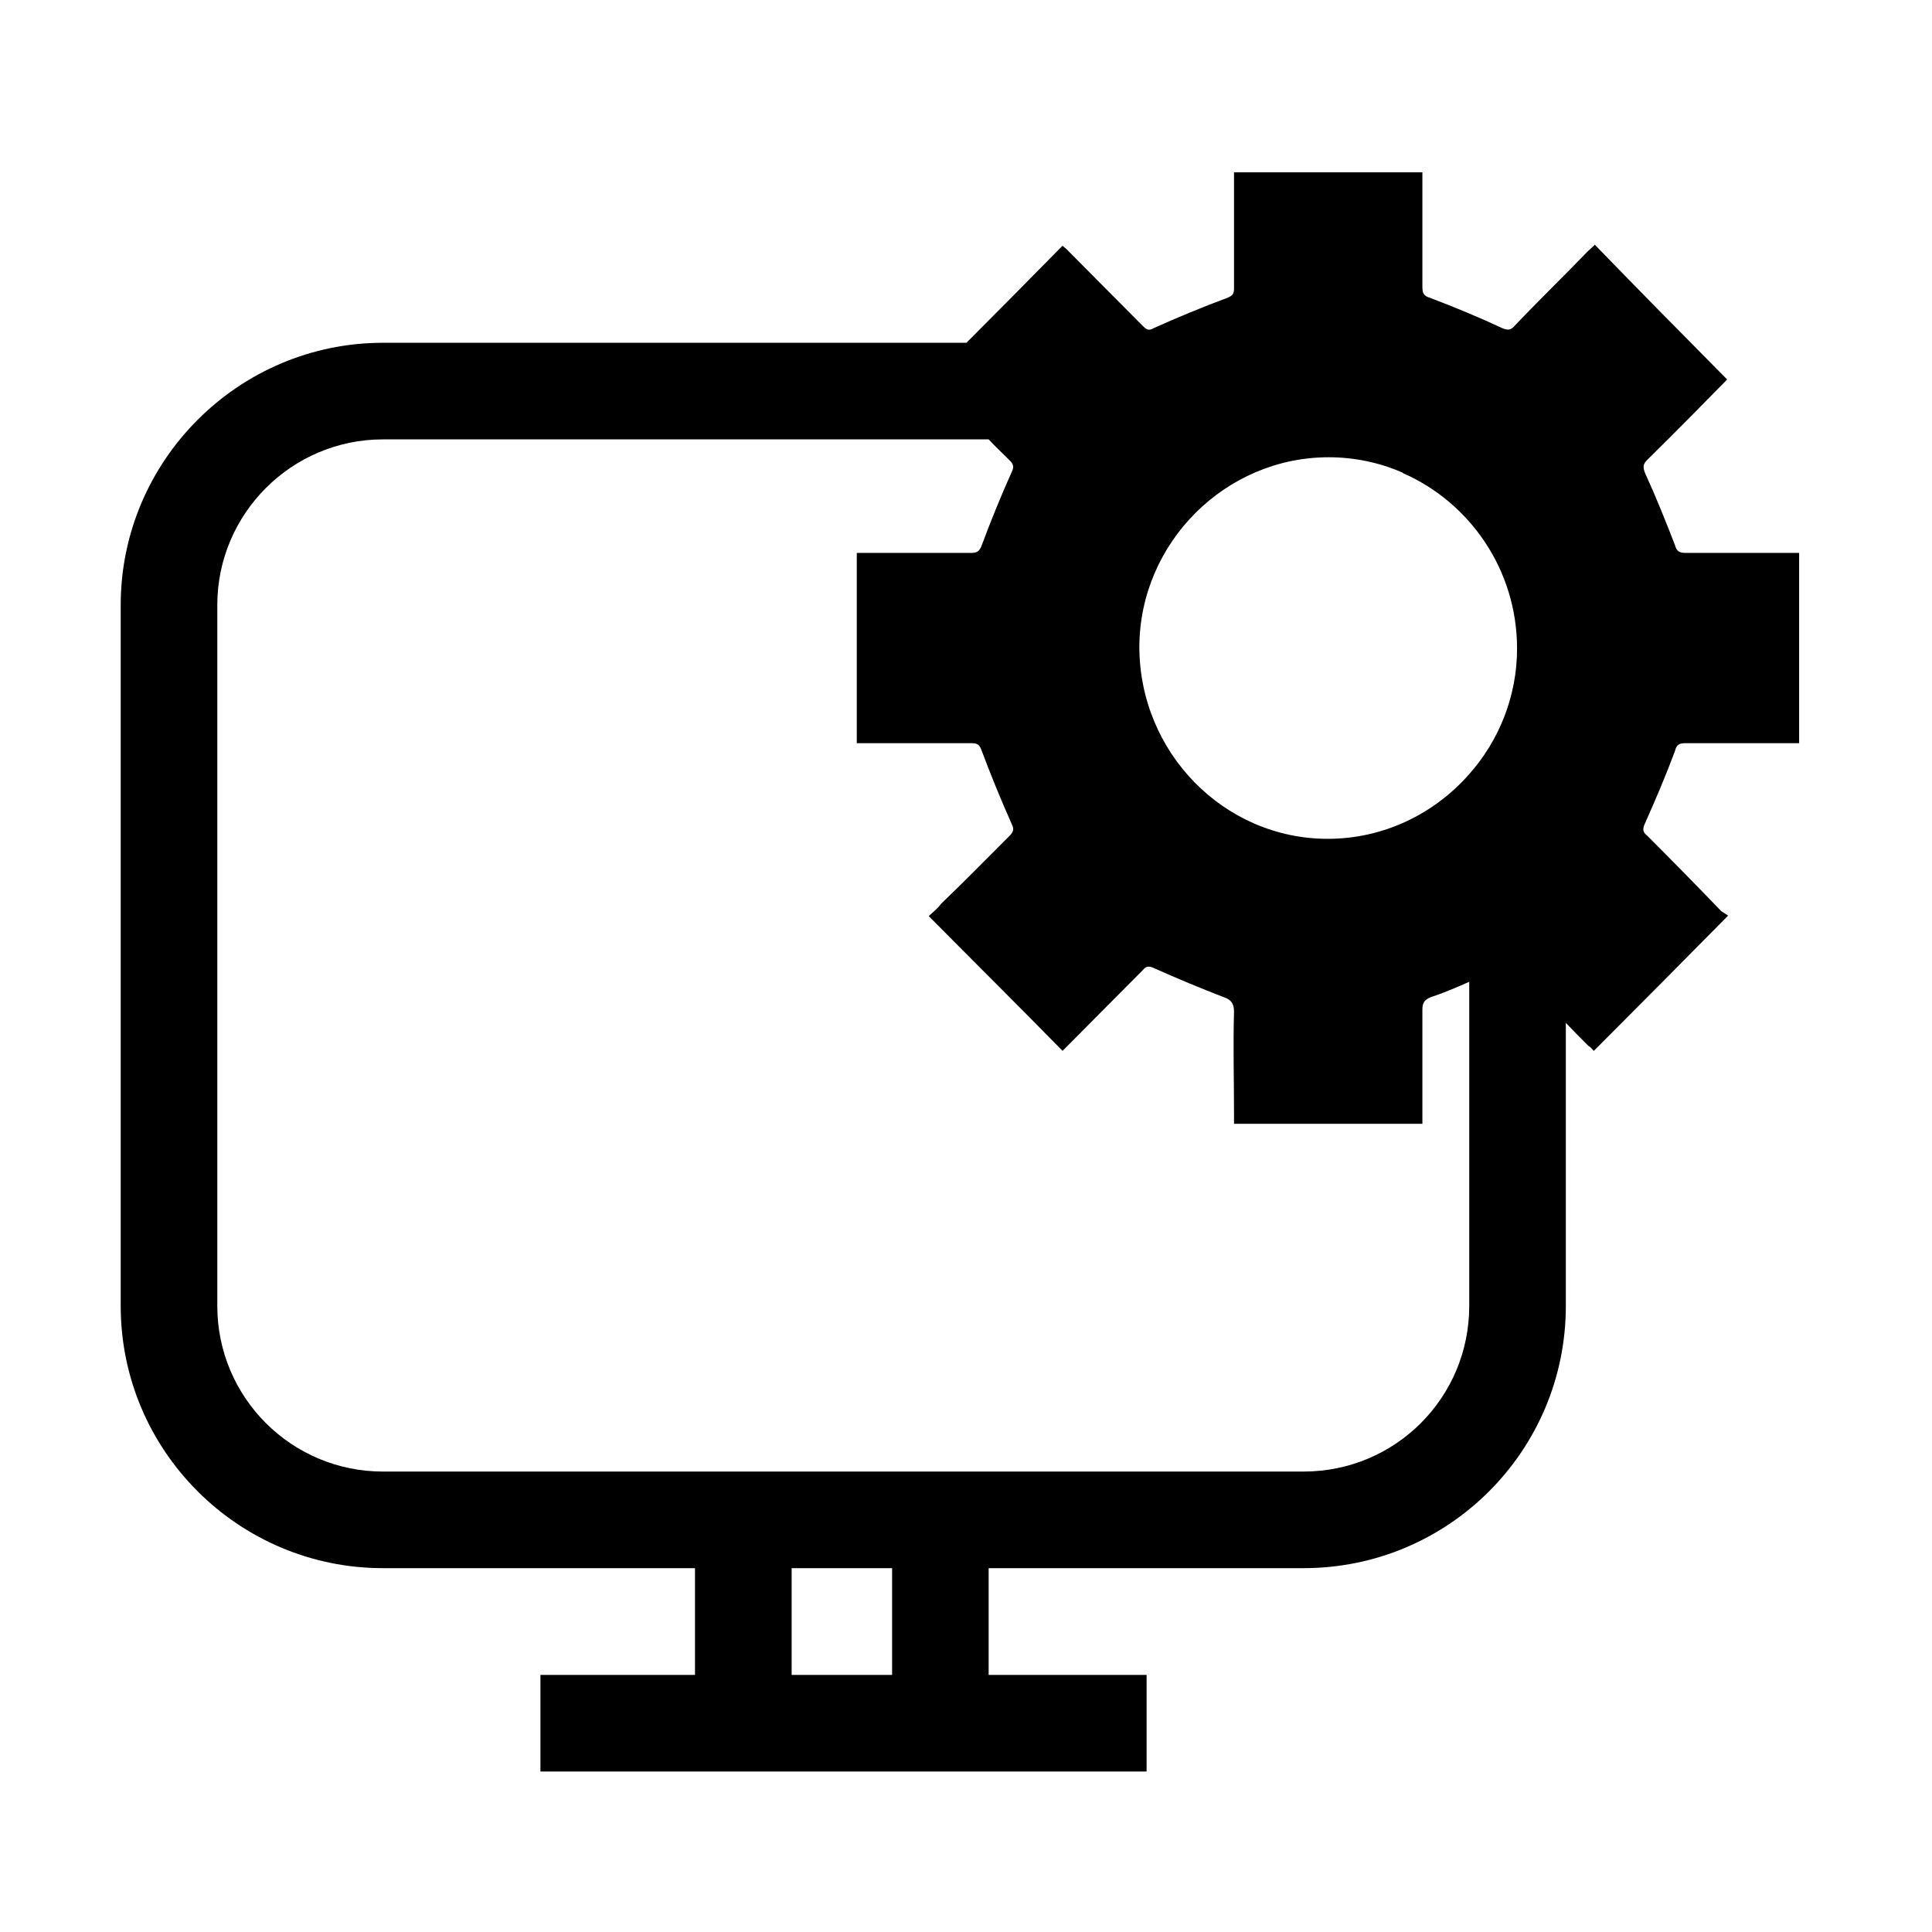 <?xml version="1.0" encoding="utf-8"?>
<!-- Generator: Adobe Illustrator 26.5.0, SVG Export Plug-In . SVG Version: 6.00 Build 0)  -->
<svg version="1.1" xmlns="http://www.w3.org/2000/svg" xmlns:xlink="http://www.w3.org/1999/xlink" x="0px" y="0px"
	 viewBox="0 0 40 40" enable-background="new 0 0 40 40" xml:space="preserve">
<g id="Outline">
</g>
<g id="Icons">
	<path d="M34.679,15.547c0.03-0.13,0.09-0.16,0.21-0.16h2.36v-3.94h-2.36c-0.12,0-0.18-0.04-0.21-0.16
		c-0.19-0.49-0.39-0.99-0.61-1.47c-0.06-0.14-0.06-0.21,0.05-0.31c0.56-0.55,1.1-1.1,1.64-1.65
		c-0.92-0.93-1.83-1.85-2.74-2.79c-0.04,0.04-0.09,0.09-0.14,0.13c-0.51,0.53-1.04,1.04-1.54,1.57
		c-0.07,0.07-0.13,0.07-0.23,0.03c-0.49-0.23-1-0.44-1.5-0.63c-0.13-0.04-0.16-0.09-0.16-0.23v-2.37h-3.9v2.4
		c0,0.11-0.02,0.15-0.14,0.2c-0.51,0.19-1.02,0.4-1.53,0.63c-0.1,0.06-0.15,0.02-0.22-0.05
		c-0.51-0.51-1.03-1.04-1.54-1.55c-0.05-0.06-0.11-0.09-0.12-0.11c-0.67,0.68-1.33,1.35-1.99,2.01H7.929
		c-2.99,0-5.43,2.44-5.43,5.43v14.51c0,3,2.44,5.43,5.43,5.43h6.46v2.21h-3.2v2h12.55v-2h-3.27v-2.21h6.52
		c3,0,5.43-2.43,5.43-5.43v-5.86c0.15,0.16,0.31,0.32,0.47,0.48c0.06,0.03,0.09,0.09,0.11,0.1
		c0.93-0.93,1.84-1.85,2.78-2.8c-0.03-0.02-0.09-0.06-0.14-0.09c-0.51-0.53-1.01-1.04-1.54-1.57
		c-0.09-0.07-0.09-0.13-0.05-0.23C34.28,16.547,34.49,16.057,34.679,15.547z M18.47,34.677h-2.08v-2.21h2.08
		V34.677z M30.419,27.037c0,1.9-1.53,3.43-3.43,3.43H7.929c-1.89,0-3.43-1.53-3.43-3.43v-14.51
		c0-1.89,1.54-3.43,3.43-3.43h12.54c0.14,0.15,0.29,0.29,0.44,0.44c0.07,0.07,0.09,0.13,0.04,0.23
		c-0.23,0.51-0.44,1.03-0.63,1.54c-0.04,0.1-0.09,0.14-0.2,0.14h-2.38v3.94h2.38c0.11,0,0.16,0.03,0.2,0.14
		c0.19,0.51,0.4,1.02,0.63,1.54c0.05,0.1,0.03,0.16-0.04,0.23c-0.47,0.47-0.94,0.95-1.42,1.41
		c-0.08,0.11-0.19,0.19-0.26,0.26c0.93,0.94,1.86,1.86,2.77,2.79c0.54-0.54,1.1-1.11,1.66-1.67
		c0.07-0.09,0.14-0.09,0.24-0.04c0.47,0.21,0.95,0.41,1.44,0.6c0.15,0.05,0.21,0.13,0.21,0.3
		c-0.02,0.71,0,1.42,0,2.12v0.2h3.9v-2.37c0-0.14,0.05-0.2,0.17-0.25c0.27-0.09,0.53-0.2,0.8-0.32V27.037z
		 M30.419,16.027c-0.72,0.82-1.77,1.34-2.93,1.34c-2.15,0-3.9-1.79-3.9-3.98c0.01-2.15,1.78-3.92,3.92-3.92
		c0.53,0,1.05,0.11,1.51,0.31c0.02,0.01,0.03,0.01,0.03,0.02c1.39,0.61,2.36,2.01,2.36,3.63
		C31.41,14.407,31.04,15.327,30.419,16.027z"/>
</g>
<g id="Layer_3">
</g>
</svg>
